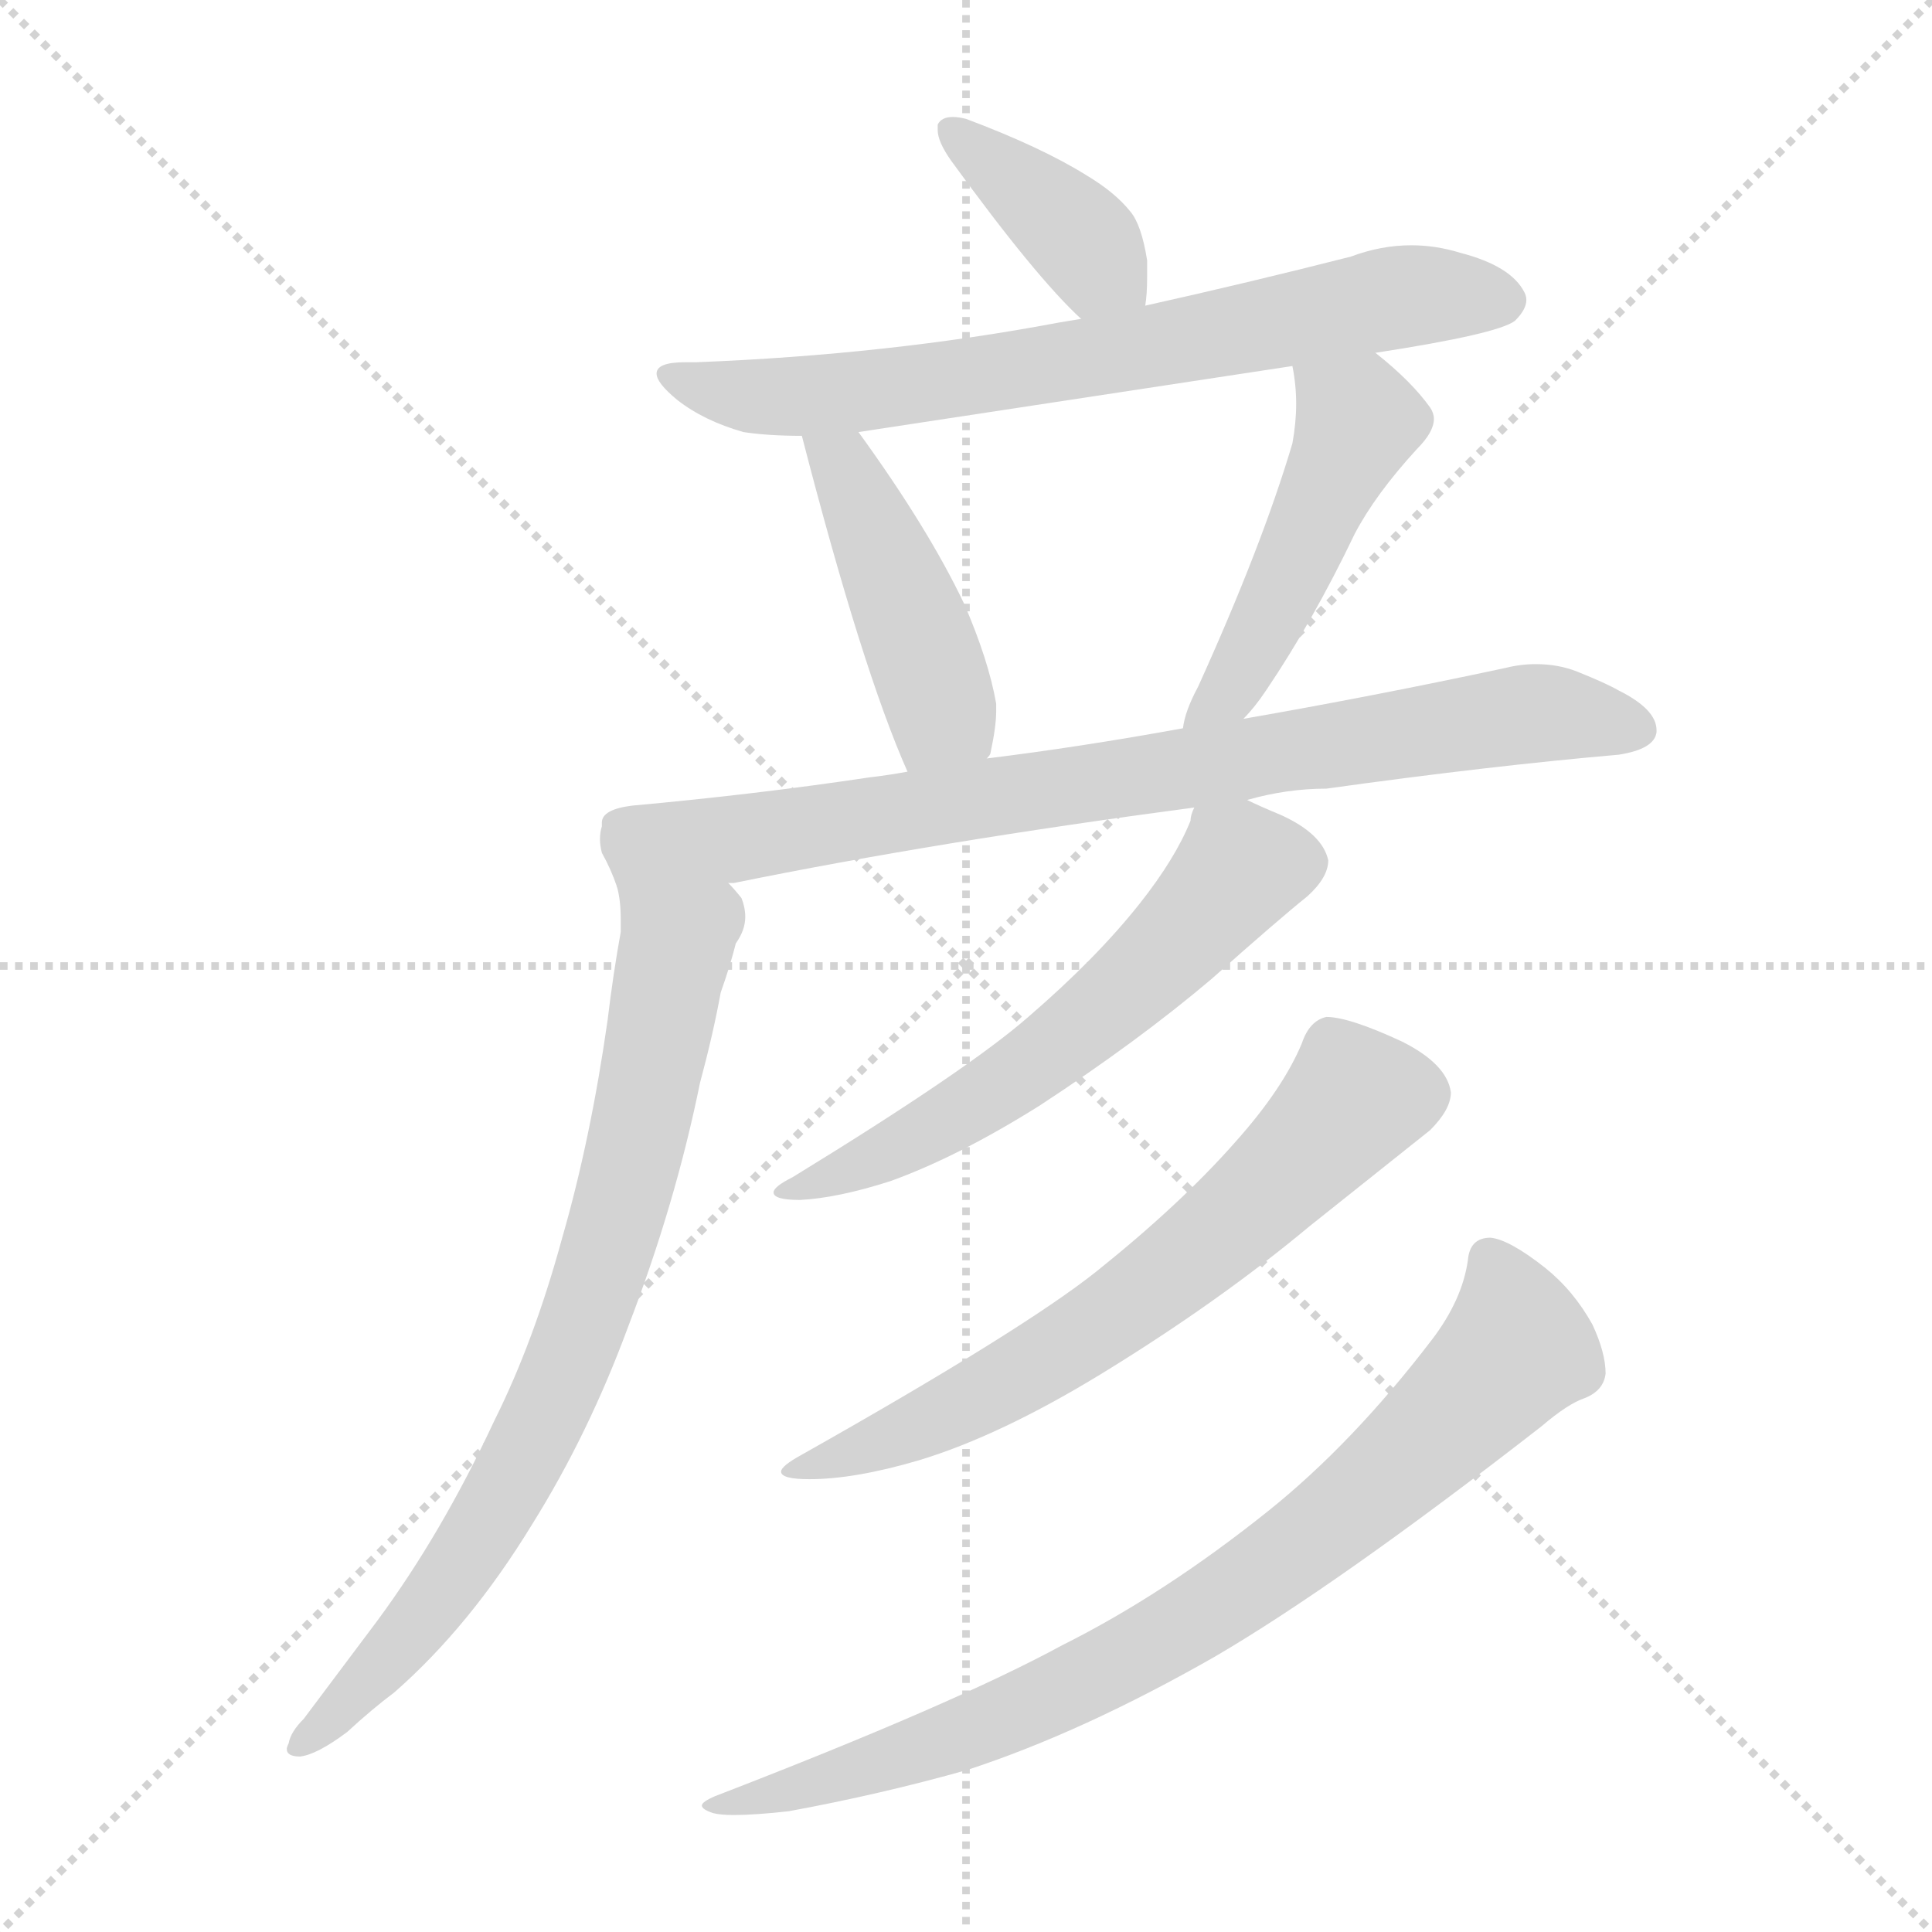 <svg xmlns="http://www.w3.org/2000/svg" version="1.1" viewBox="0 0 1024 1024">
  <g stroke="lightgray" stroke-dasharray="1,1" stroke-width="1" transform="scale(4, 4)">
    <line x1="0" y1="0" x2="256" y2="256" />
    <line x1="256" y1="0" x2="0" y2="256" />
    <line x1="128" y1="0" x2="128" y2="256" />
    <line x1="0" y1="128" x2="256" y2="128" />
  </g>
  <g transform="scale(1.0, -1.0) translate(0.0, -829.00)">
    <style type="text/css">
      
        @keyframes keyframes0 {
          from {
            stroke: blue;
            stroke-dashoffset: 386;
            stroke-width: 128;
          }
          56% {
            animation-timing-function: step-end;
            stroke: blue;
            stroke-dashoffset: 0;
            stroke-width: 128;
          }
          to {
            stroke: black;
            stroke-width: 1024;
          }
        }
        #make-me-a-hanzi-animation-0 {
          animation: keyframes0 0.564s both;
          animation-delay: 0s;
          animation-timing-function: linear;
        }
      
        @keyframes keyframes1 {
          from {
            stroke: blue;
            stroke-dashoffset: 705;
            stroke-width: 128;
          }
          70% {
            animation-timing-function: step-end;
            stroke: blue;
            stroke-dashoffset: 0;
            stroke-width: 128;
          }
          to {
            stroke: black;
            stroke-width: 1024;
          }
        }
        #make-me-a-hanzi-animation-1 {
          animation: keyframes1 0.824s both;
          animation-delay: 0.564s;
          animation-timing-function: linear;
        }
      
        @keyframes keyframes2 {
          from {
            stroke: blue;
            stroke-dashoffset: 440;
            stroke-width: 128;
          }
          59% {
            animation-timing-function: step-end;
            stroke: blue;
            stroke-dashoffset: 0;
            stroke-width: 128;
          }
          to {
            stroke: black;
            stroke-width: 1024;
          }
        }
        #make-me-a-hanzi-animation-2 {
          animation: keyframes2 0.608s both;
          animation-delay: 1.388s;
          animation-timing-function: linear;
        }
      
        @keyframes keyframes3 {
          from {
            stroke: blue;
            stroke-dashoffset: 477;
            stroke-width: 128;
          }
          61% {
            animation-timing-function: step-end;
            stroke: blue;
            stroke-dashoffset: 0;
            stroke-width: 128;
          }
          to {
            stroke: black;
            stroke-width: 1024;
          }
        }
        #make-me-a-hanzi-animation-3 {
          animation: keyframes3 0.638s both;
          animation-delay: 1.996s;
          animation-timing-function: linear;
        }
      
        @keyframes keyframes4 {
          from {
            stroke: blue;
            stroke-dashoffset: 808;
            stroke-width: 128;
          }
          72% {
            animation-timing-function: step-end;
            stroke: blue;
            stroke-dashoffset: 0;
            stroke-width: 128;
          }
          to {
            stroke: black;
            stroke-width: 1024;
          }
        }
        #make-me-a-hanzi-animation-4 {
          animation: keyframes4 0.908s both;
          animation-delay: 2.634s;
          animation-timing-function: linear;
        }
      
        @keyframes keyframes5 {
          from {
            stroke: blue;
            stroke-dashoffset: 776;
            stroke-width: 128;
          }
          72% {
            animation-timing-function: step-end;
            stroke: blue;
            stroke-dashoffset: 0;
            stroke-width: 128;
          }
          to {
            stroke: black;
            stroke-width: 1024;
          }
        }
        #make-me-a-hanzi-animation-5 {
          animation: keyframes5 0.882s both;
          animation-delay: 3.542s;
          animation-timing-function: linear;
        }
      
        @keyframes keyframes6 {
          from {
            stroke: blue;
            stroke-dashoffset: 587;
            stroke-width: 128;
          }
          66% {
            animation-timing-function: step-end;
            stroke: blue;
            stroke-dashoffset: 0;
            stroke-width: 128;
          }
          to {
            stroke: black;
            stroke-width: 1024;
          }
        }
        #make-me-a-hanzi-animation-6 {
          animation: keyframes6 0.728s both;
          animation-delay: 4.423s;
          animation-timing-function: linear;
        }
      
        @keyframes keyframes7 {
          from {
            stroke: blue;
            stroke-dashoffset: 651;
            stroke-width: 128;
          }
          68% {
            animation-timing-function: step-end;
            stroke: blue;
            stroke-dashoffset: 0;
            stroke-width: 128;
          }
          to {
            stroke: black;
            stroke-width: 1024;
          }
        }
        #make-me-a-hanzi-animation-7 {
          animation: keyframes7 0.78s both;
          animation-delay: 5.151s;
          animation-timing-function: linear;
        }
      
        @keyframes keyframes8 {
          from {
            stroke: blue;
            stroke-dashoffset: 806;
            stroke-width: 128;
          }
          72% {
            animation-timing-function: step-end;
            stroke: blue;
            stroke-dashoffset: 0;
            stroke-width: 128;
          }
          to {
            stroke: black;
            stroke-width: 1024;
          }
        }
        #make-me-a-hanzi-animation-8 {
          animation: keyframes8 0.906s both;
          animation-delay: 5.931s;
          animation-timing-function: linear;
        }
      
    </style>
    
      <path d="M 607 667 Q 608 673 608 682 L 608 691 Q 605 710 599 717 Q 591 727 576 736 Q 552 751 512 766 Q 508 767 505 767 Q 499 767 497 763 L 497 760 Q 497 754 504 744 Q 549 682 573 660 C 595 639 603 637 607 667 Z" fill="lightgray" />
    
      <path d="M 729 642 Q 794 652 803 659 Q 809 665 809 670 Q 809 672 808 674 Q 801 688 774 695 Q 761 699 748 699 Q 732 699 716 693 Q 661 679 607 667 L 573 660 L 561 658 Q 471 641 369 637 L 363 637 Q 348 637 348 631 Q 348 626 359 617 Q 373 606 394 600 Q 407 598 425 598 L 455 600 L 685 635 L 729 642 Z" fill="lightgray" />
    
      <path d="M 425 598 Q 457 474 481 420 C 493 392 511 400 523 427 Q 525 429 525 430 Q 528 444 528 452 L 528 456 Q 524 479 511 509 Q 492 549 455 600 C 437 624 417 627 425 598 Z" fill="lightgray" />
    
      <path d="M 659 448 Q 665 454 671 463 Q 696 500 718 546 Q 729 567 751 591 Q 760 600 760 607 Q 760 610 758 613 Q 748 627 729 642 C 706 661 680 665 685 635 Q 687 625 687 615 Q 687 605 685 594 Q 669 540 635 465 Q 628 452 627 443 C 620 414 639 426 659 448 Z" fill="lightgray" />
    
      <path d="M 661 405 Q 682 411 703 411 Q 789 423 858 429 Q 877 432 878 441 L 878 442 Q 878 453 858 463 Q 851 467 836 473 Q 826 477 814 477 Q 806 477 798 475 Q 728 460 659 448 L 627 443 Q 572 433 523 427 L 481 420 Q 470 418 461 417 Q 401 408 335 402 Q 319 400 319 393 L 319 391 Q 318 388 318 384 Q 318 381 319 377 Q 324 368 327 359 C 330 352 356 356 386 361 L 389 361 Q 497 383 633 401 L 661 405 Z" fill="lightgray" />
    
      <path d="M 327 359 Q 329 352 329 342 L 329 335 Q 325 313 322 288 Q 313 225 298 173 Q 283 118 262 76 Q 234 16 200 -30 L 161 -82 Q 154 -89 153 -95 Q 152 -97 152 -98 Q 152 -102 159 -102 Q 168 -101 184 -89 Q 197 -77 209 -68 Q 249 -33 282 21 Q 312 69 333 126 Q 358 191 371 255 Q 378 281 382 303 Q 387 317 390 329 Q 395 336 395 343 Q 395 348 393 353 Q 389 358 386 361 C 370 386 323 389 327 359 Z" fill="lightgray" />
    
      <path d="M 633 401 Q 631 397 631 394 Q 623 374 604 350 Q 581 321 545 290 Q 513 262 420 205 Q 410 200 410 197 Q 410 193 424 193 Q 444 194 472 203 Q 508 216 551 243 Q 603 277 642 310 Q 678 342 693 354 Q 704 364 704 373 Q 701 387 679 397 Q 667 402 661 405 C 638 416 638 416 633 401 Z" fill="lightgray" />
    
      <path d="M 655 224 Q 626 191 581 155 Q 542 124 425 58 Q 414 52 414 49 Q 414 45 429 45 Q 453 45 487 55 Q 530 68 584 101 Q 646 139 694 179 L 758 230 Q 769 241 769 250 Q 767 265 743 277 Q 715 290 703 290 Q 694 288 690 276 Q 680 252 655 224 Z" fill="lightgray" />
    
      <path d="M 759 119 Q 717 64 672 28 Q 617 -16 563 -43 Q 506 -74 379 -123 Q 372 -126 372 -128 Q 372 -130 378 -132 Q 382 -133 389 -133 Q 400 -133 418 -131 Q 467 -122 513 -109 Q 574 -89 644 -49 Q 709 -11 817 73 Q 831 85 840 88 Q 850 92 851 101 Q 851 112 844 127 Q 834 145 819 157 Q 800 172 790 173 Q 779 173 778 161 Q 775 140 759 119 Z" fill="lightgray" />
    
    
      <clipPath id="make-me-a-hanzi-clip-0">
        <path d="M 607 667 Q 608 673 608 682 L 608 691 Q 605 710 599 717 Q 591 727 576 736 Q 552 751 512 766 Q 508 767 505 767 Q 499 767 497 763 L 497 760 Q 497 754 504 744 Q 549 682 573 660 C 595 639 603 637 607 667 Z" />
      </clipPath>
      <path clip-path="url(#make-me-a-hanzi-clip-0)" d="M 503 762 L 599 675" fill="none" id="make-me-a-hanzi-animation-0" stroke-dasharray="258 516" stroke-linecap="round" />
    
      <clipPath id="make-me-a-hanzi-clip-1">
        <path d="M 729 642 Q 794 652 803 659 Q 809 665 809 670 Q 809 672 808 674 Q 801 688 774 695 Q 761 699 748 699 Q 732 699 716 693 Q 661 679 607 667 L 573 660 L 561 658 Q 471 641 369 637 L 363 637 Q 348 637 348 631 Q 348 626 359 617 Q 373 606 394 600 Q 407 598 425 598 L 455 600 L 685 635 L 729 642 Z" />
      </clipPath>
      <path clip-path="url(#make-me-a-hanzi-clip-1)" d="M 354 630 L 403 618 L 446 620 L 613 645 L 744 672 L 797 669" fill="none" id="make-me-a-hanzi-animation-1" stroke-dasharray="577 1154" stroke-linecap="round" />
    
      <clipPath id="make-me-a-hanzi-clip-2">
        <path d="M 425 598 Q 457 474 481 420 C 493 392 511 400 523 427 Q 525 429 525 430 Q 528 444 528 452 L 528 456 Q 524 479 511 509 Q 492 549 455 600 C 437 624 417 627 425 598 Z" />
      </clipPath>
      <path clip-path="url(#make-me-a-hanzi-clip-2)" d="M 433 589 L 448 583 L 487 491 L 499 454 L 487 428" fill="none" id="make-me-a-hanzi-animation-2" stroke-dasharray="312 624" stroke-linecap="round" />
    
      <clipPath id="make-me-a-hanzi-clip-3">
        <path d="M 659 448 Q 665 454 671 463 Q 696 500 718 546 Q 729 567 751 591 Q 760 600 760 607 Q 760 610 758 613 Q 748 627 729 642 C 706 661 680 665 685 635 Q 687 625 687 615 Q 687 605 685 594 Q 669 540 635 465 Q 628 452 627 443 C 620 414 639 426 659 448 Z" />
      </clipPath>
      <path clip-path="url(#make-me-a-hanzi-clip-3)" d="M 693 631 L 720 606 L 661 479 L 651 462 L 632 447" fill="none" id="make-me-a-hanzi-animation-3" stroke-dasharray="349 698" stroke-linecap="round" />
    
      <clipPath id="make-me-a-hanzi-clip-4">
        <path d="M 661 405 Q 682 411 703 411 Q 789 423 858 429 Q 877 432 878 441 L 878 442 Q 878 453 858 463 Q 851 467 836 473 Q 826 477 814 477 Q 806 477 798 475 Q 728 460 659 448 L 627 443 Q 572 433 523 427 L 481 420 Q 470 418 461 417 Q 401 408 335 402 Q 319 400 319 393 L 319 391 Q 318 388 318 384 Q 318 381 319 377 Q 324 368 327 359 C 330 352 356 356 386 361 L 389 361 Q 497 383 633 401 L 661 405 Z" />
      </clipPath>
      <path clip-path="url(#make-me-a-hanzi-clip-4)" d="M 327 392 L 339 382 L 388 384 L 812 451 L 869 442" fill="none" id="make-me-a-hanzi-animation-4" stroke-dasharray="680 1360" stroke-linecap="round" />
    
      <clipPath id="make-me-a-hanzi-clip-5">
        <path d="M 327 359 Q 329 352 329 342 L 329 335 Q 325 313 322 288 Q 313 225 298 173 Q 283 118 262 76 Q 234 16 200 -30 L 161 -82 Q 154 -89 153 -95 Q 152 -97 152 -98 Q 152 -102 159 -102 Q 168 -101 184 -89 Q 197 -77 209 -68 Q 249 -33 282 21 Q 312 69 333 126 Q 358 191 371 255 Q 378 281 382 303 Q 387 317 390 329 Q 395 336 395 343 Q 395 348 393 353 Q 389 358 386 361 C 370 386 323 389 327 359 Z" />
      </clipPath>
      <path clip-path="url(#make-me-a-hanzi-clip-5)" d="M 334 356 L 359 330 L 335 212 L 309 127 L 281 62 L 237 -11 L 157 -98" fill="none" id="make-me-a-hanzi-animation-5" stroke-dasharray="648 1296" stroke-linecap="round" />
    
      <clipPath id="make-me-a-hanzi-clip-6">
        <path d="M 633 401 Q 631 397 631 394 Q 623 374 604 350 Q 581 321 545 290 Q 513 262 420 205 Q 410 200 410 197 Q 410 193 424 193 Q 444 194 472 203 Q 508 216 551 243 Q 603 277 642 310 Q 678 342 693 354 Q 704 364 704 373 Q 701 387 679 397 Q 667 402 661 405 C 638 416 638 416 633 401 Z" />
      </clipPath>
      <path clip-path="url(#make-me-a-hanzi-clip-6)" d="M 690 372 L 657 369 L 611 318 L 534 255 L 462 213 L 418 198" fill="none" id="make-me-a-hanzi-animation-6" stroke-dasharray="459 918" stroke-linecap="round" />
    
      <clipPath id="make-me-a-hanzi-clip-7">
        <path d="M 655 224 Q 626 191 581 155 Q 542 124 425 58 Q 414 52 414 49 Q 414 45 429 45 Q 453 45 487 55 Q 530 68 584 101 Q 646 139 694 179 L 758 230 Q 769 241 769 250 Q 767 265 743 277 Q 715 290 703 290 Q 694 288 690 276 Q 680 252 655 224 Z" />
      </clipPath>
      <path clip-path="url(#make-me-a-hanzi-clip-7)" d="M 753 249 L 718 247 L 639 169 L 551 107 L 488 73 L 422 50" fill="none" id="make-me-a-hanzi-animation-7" stroke-dasharray="523 1046" stroke-linecap="round" />
    
      <clipPath id="make-me-a-hanzi-clip-8">
        <path d="M 759 119 Q 717 64 672 28 Q 617 -16 563 -43 Q 506 -74 379 -123 Q 372 -126 372 -128 Q 372 -130 378 -132 Q 382 -133 389 -133 Q 400 -133 418 -131 Q 467 -122 513 -109 Q 574 -89 644 -49 Q 709 -11 817 73 Q 831 85 840 88 Q 850 92 851 101 Q 851 112 844 127 Q 834 145 819 157 Q 800 172 790 173 Q 779 173 778 161 Q 775 140 759 119 Z" />
      </clipPath>
      <path clip-path="url(#make-me-a-hanzi-clip-8)" d="M 789 162 L 804 114 L 735 46 L 677 0 L 587 -56 L 502 -94 L 423 -119 L 377 -127" fill="none" id="make-me-a-hanzi-animation-8" stroke-dasharray="678 1356" stroke-linecap="round" />
    
  </g>
</svg>